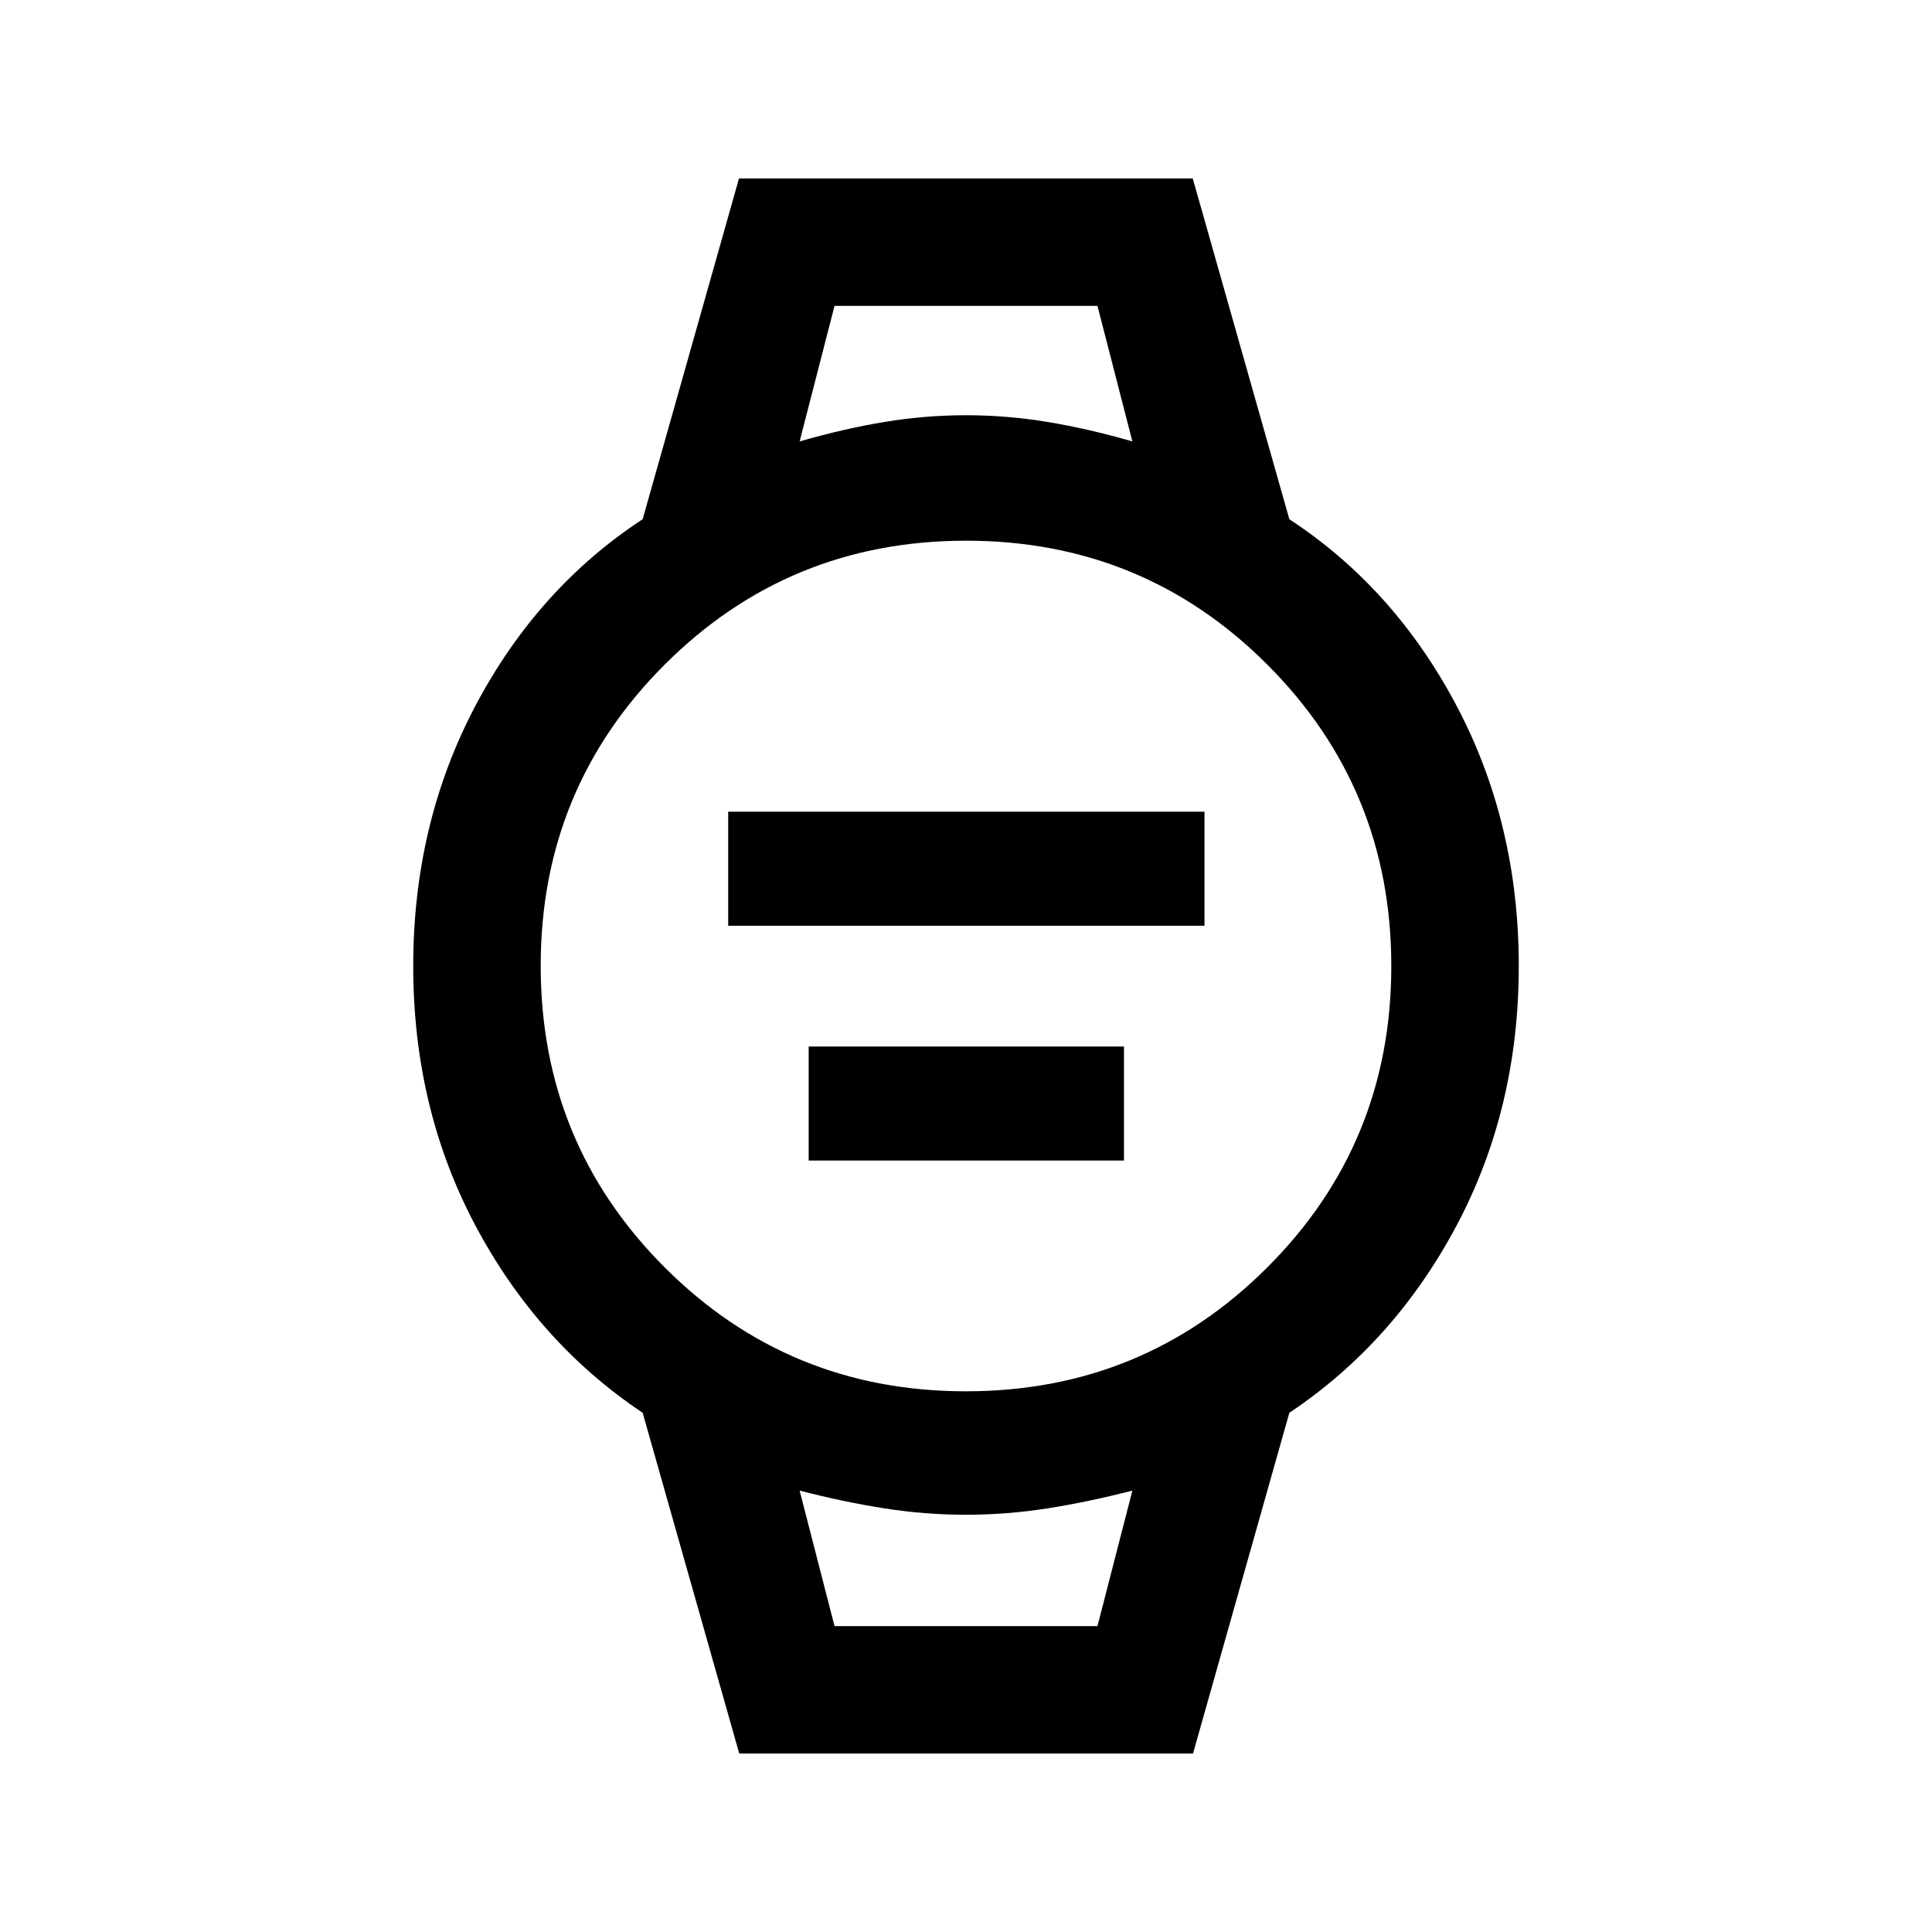 <svg xmlns="http://www.w3.org/2000/svg" height="40" viewBox="0 -960 960 960" width="40"><path d="M361.83-500v-56.67H598.5V-500H361.83Zm40 116.67V-440H558.5v56.67H401.83Zm-34.5 294.66-48-169.33q-52.16-34.83-83.08-93t-30.92-129q0-70.83 30.92-129.33 30.92-58.5 83.08-92.67l47.87-169.33h225.47l48 169.33q52.16 34.17 83.08 92.67T754.67-480q0 70.83-30.92 129t-83.08 93L592.8-88.67H367.33Zm112.61-180q88.15 0 149.77-61.56 61.62-61.57 61.62-149.71 0-88.15-61.56-149.77-61.57-61.62-149.71-61.62-88.15 0-149.77 61.56-61.62 61.57-61.62 149.71 0 88.15 61.56 149.77 61.57 61.62 149.71 61.62Zm-82.61-472q22-6.33 42.17-9.66 20.17-3.34 40.5-3.34t40.5 3.34q20.17 3.33 42.17 9.66L545.33-808H414.67l-17.34 67.33ZM414.67-152h130.66l17.34-67.33q-22 5.66-42.18 8.83-20.19 3.17-40.52 3.17-20.34 0-40.52-3.17-20.19-3.17-42.12-8.83L414.67-152Zm-17.34-656h165.34-165.34Zm17.34 656h-17.34 165.34-148Z"/></svg>